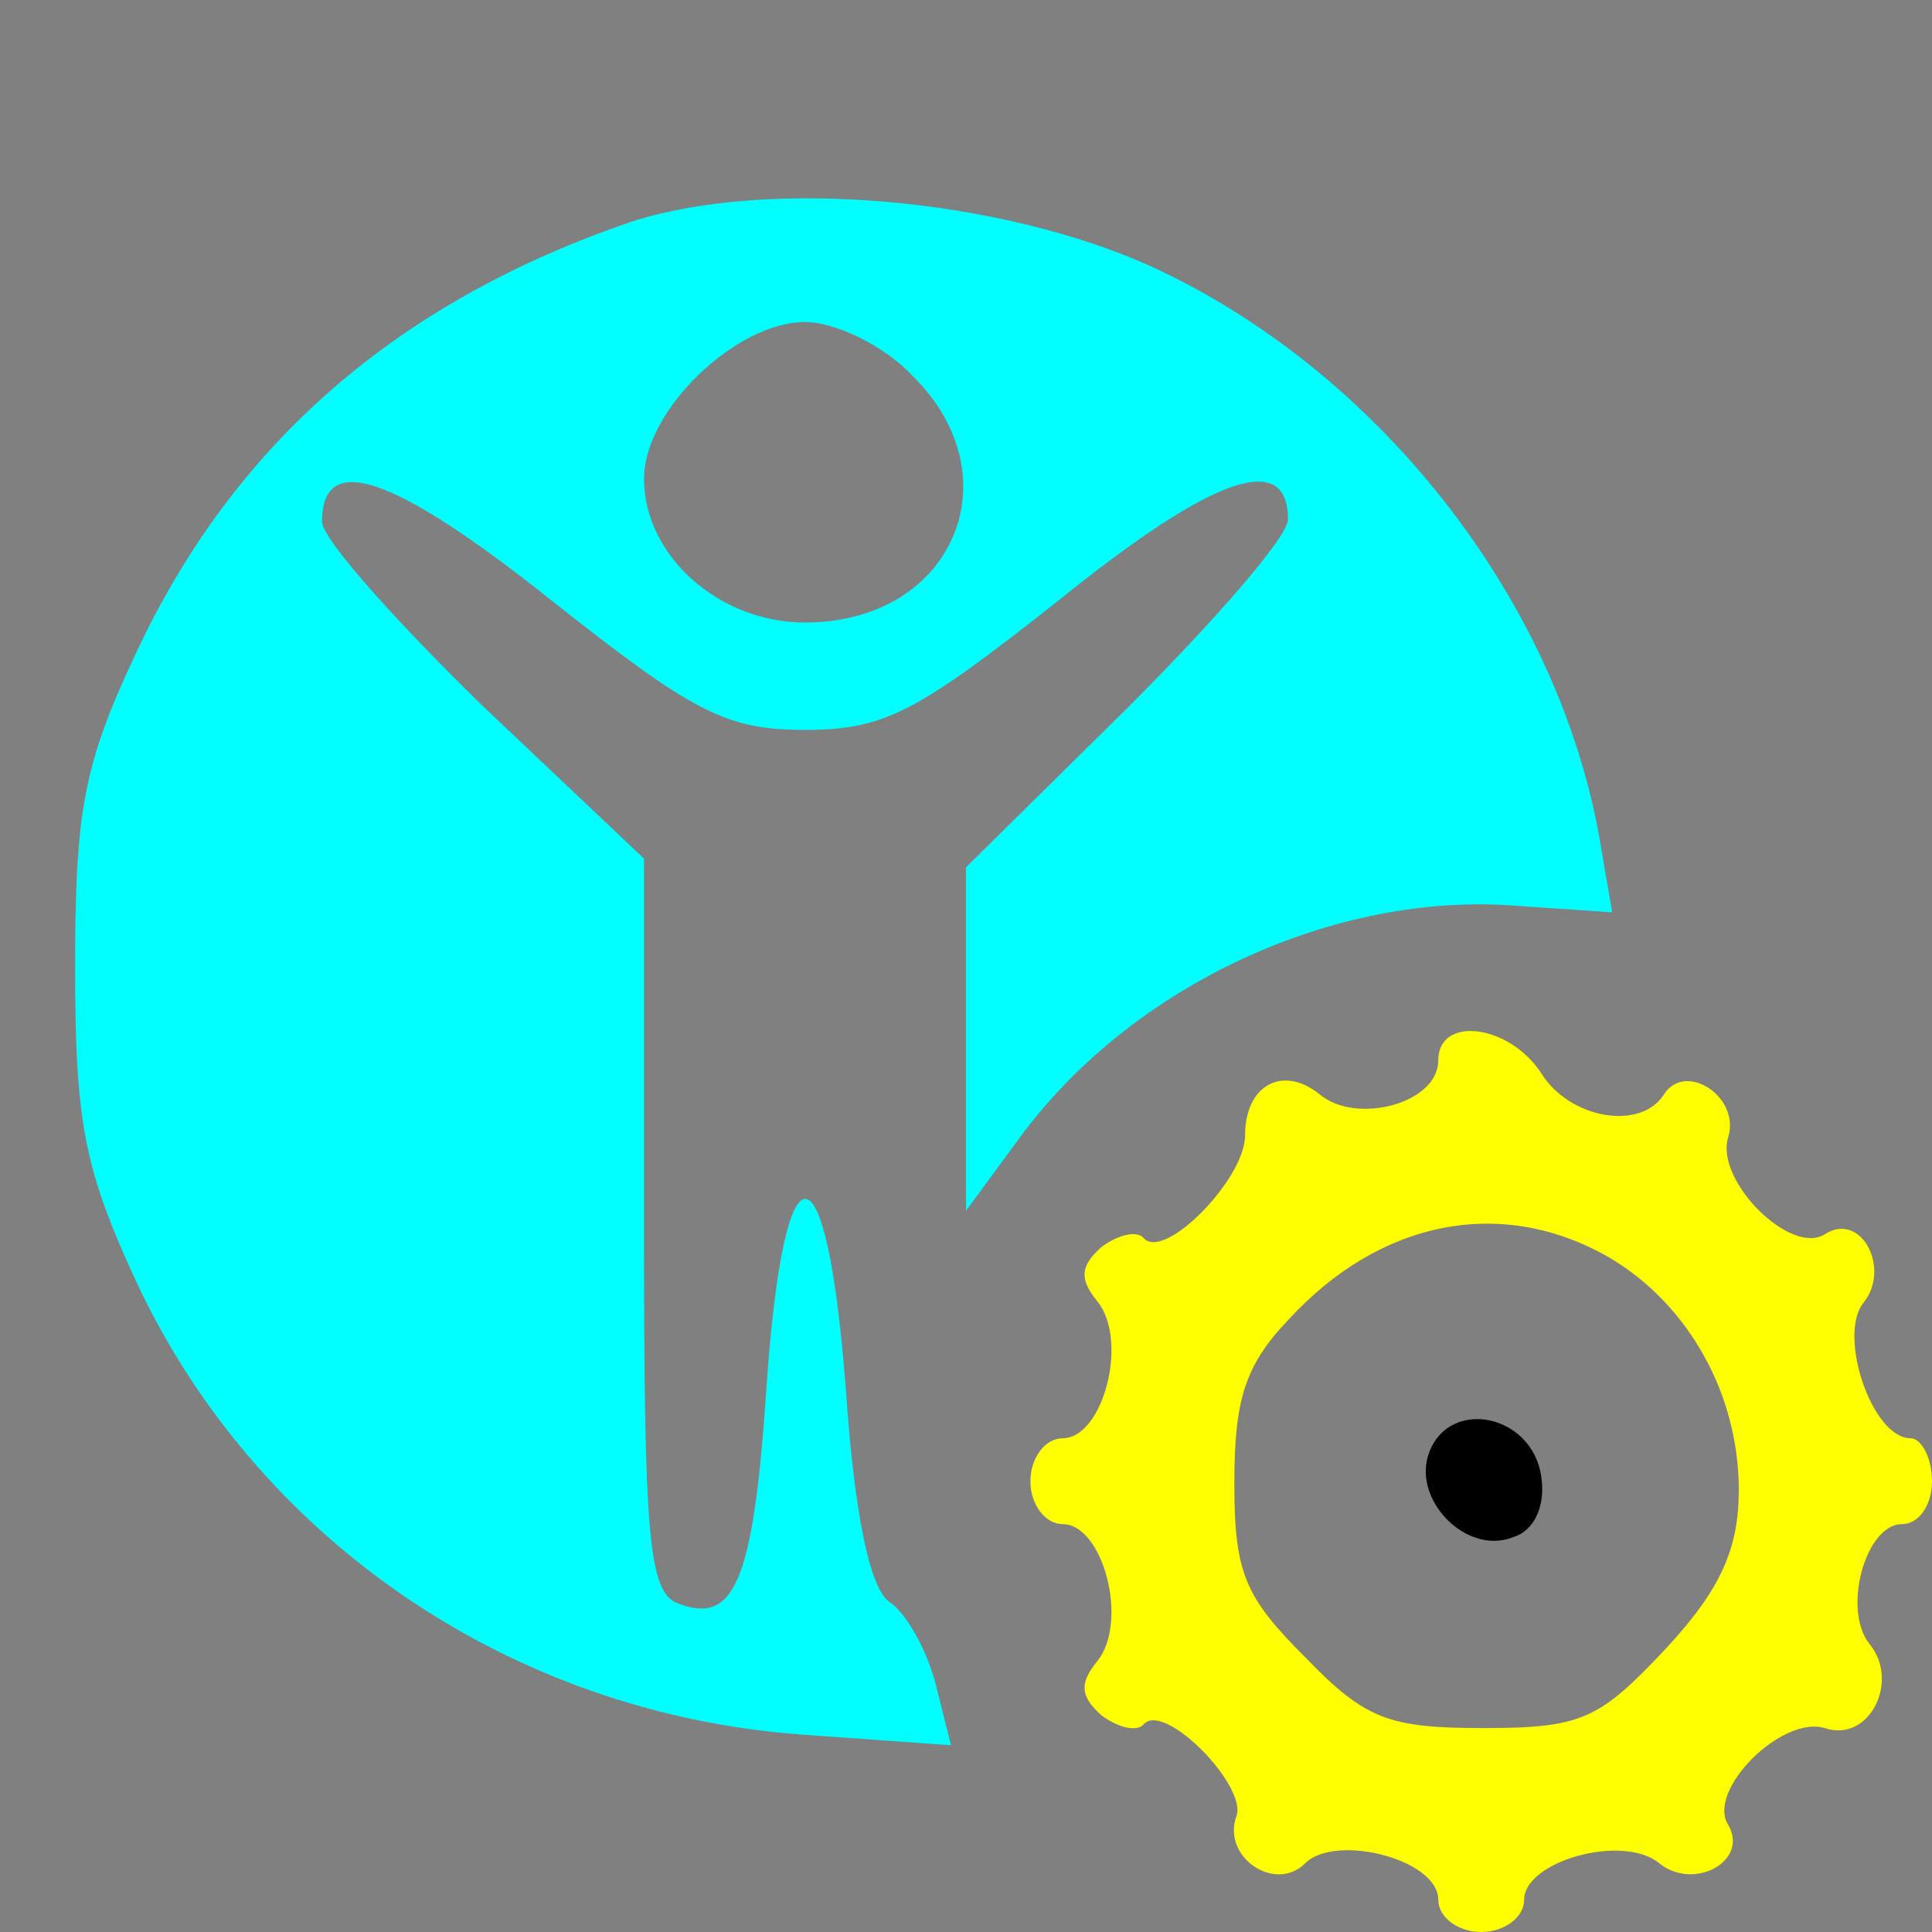 <?xml version="1.0" standalone="no"?>
<!DOCTYPE svg PUBLIC "-//W3C//DTD SVG 20010904//EN"
 "http://www.w3.org/TR/2001/REC-SVG-20010904/DTD/svg10.dtd">
<svg version="1.0" xmlns="http://www.w3.org/2000/svg"
 width="90pt" height="90pt" viewBox="0 0 90 90"
 preserveAspectRatio="xMidYMid meet">

<rect x="0" y="0" width="90" height="90" fill="#808080" stroke="none"/>

<g transform="translate(0,90) scale(0.1,-0.1)"
fill="#000000" stroke="none">
<path d="M295 797 c-109 -37 -186 -103 -232 -202 -24 -51 -28 -73 -28 -145 0
-72 4 -94 28 -146 56 -121 175 -202 310 -212 l70 -5 -7 28 c-4 16 -14 34 -22
39 -9 7 -16 41 -20 99 -9 118 -29 118 -37 0 -6 -90 -15 -110 -41 -100 -14 5
-16 31 -16 176 l0 171 -75 71 c-41 40 -75 78 -75 86 0 33 33 22 106 -36 67
-53 82 -61 119 -61 37 0 52 8 119 61 72 58 106 69 106 37 0 -8 -34 -47 -75
-88 l-75 -74 0 -80 0 -80 25 34 c52 71 147 115 232 108 l44 -3 -6 35 c-20 112
-104 218 -209 266 -71 32 -178 41 -241 21z m130 -72 c48 -47 19 -115 -50 -115
-40 0 -75 31 -75 67 0 32 43 73 75 73 14 0 37 -11 50 -25z" fill="aqua"/>
<path d="M670 406 c0 -20 -38 -30 -55 -16 -17 14 -35 5 -35 -19 0 -20 -37 -58
-47 -48 -3 4 -12 2 -20 -4 -10 -9 -10 -15 -2 -25 15 -18 3 -64 -16 -64 -8 0
-15 -9 -15 -20 0 -11 7 -20 15 -20 19 0 31 -46 16 -64 -8 -10 -8 -16 2 -25 8
-6 17 -8 20 -4 10 10 48 -29 43 -43 -7 -19 18 -36 32 -22 14 14 62 2 62 -17 0
-8 9 -15 20 -15 11 0 20 7 20 15 0 18 46 31 63 17 16 -13 42 1 32 18 -10 16
25 51 45 45 21 -7 35 22 21 39 -13 16 -2 56 15 56 8 0 14 9 14 20 0 11 -5 20
-10 20 -18 0 -34 48 -22 63 13 16 -1 43 -18 32 -16 -10 -51 25 -45 45 6 19
-20 36 -30 20 -11 -17 -44 -11 -57 10 -15 23 -48 27 -48 6z m80 -92 c37 -22
60 -64 60 -108 0 -27 -8 -46 -34 -74 -31 -33 -39 -37 -85 -37 -44 0 -55 4 -83
33 -28 28 -33 39 -33 81 0 39 5 55 25 76 43 47 100 58 150 29z" fill="yellow"/>
<path d="M666 224 c-9 -22 17 -49 39 -40 10 3 15 15 13 28 -4 29 -42 37 -52
12z"/>
</g>
</svg>
